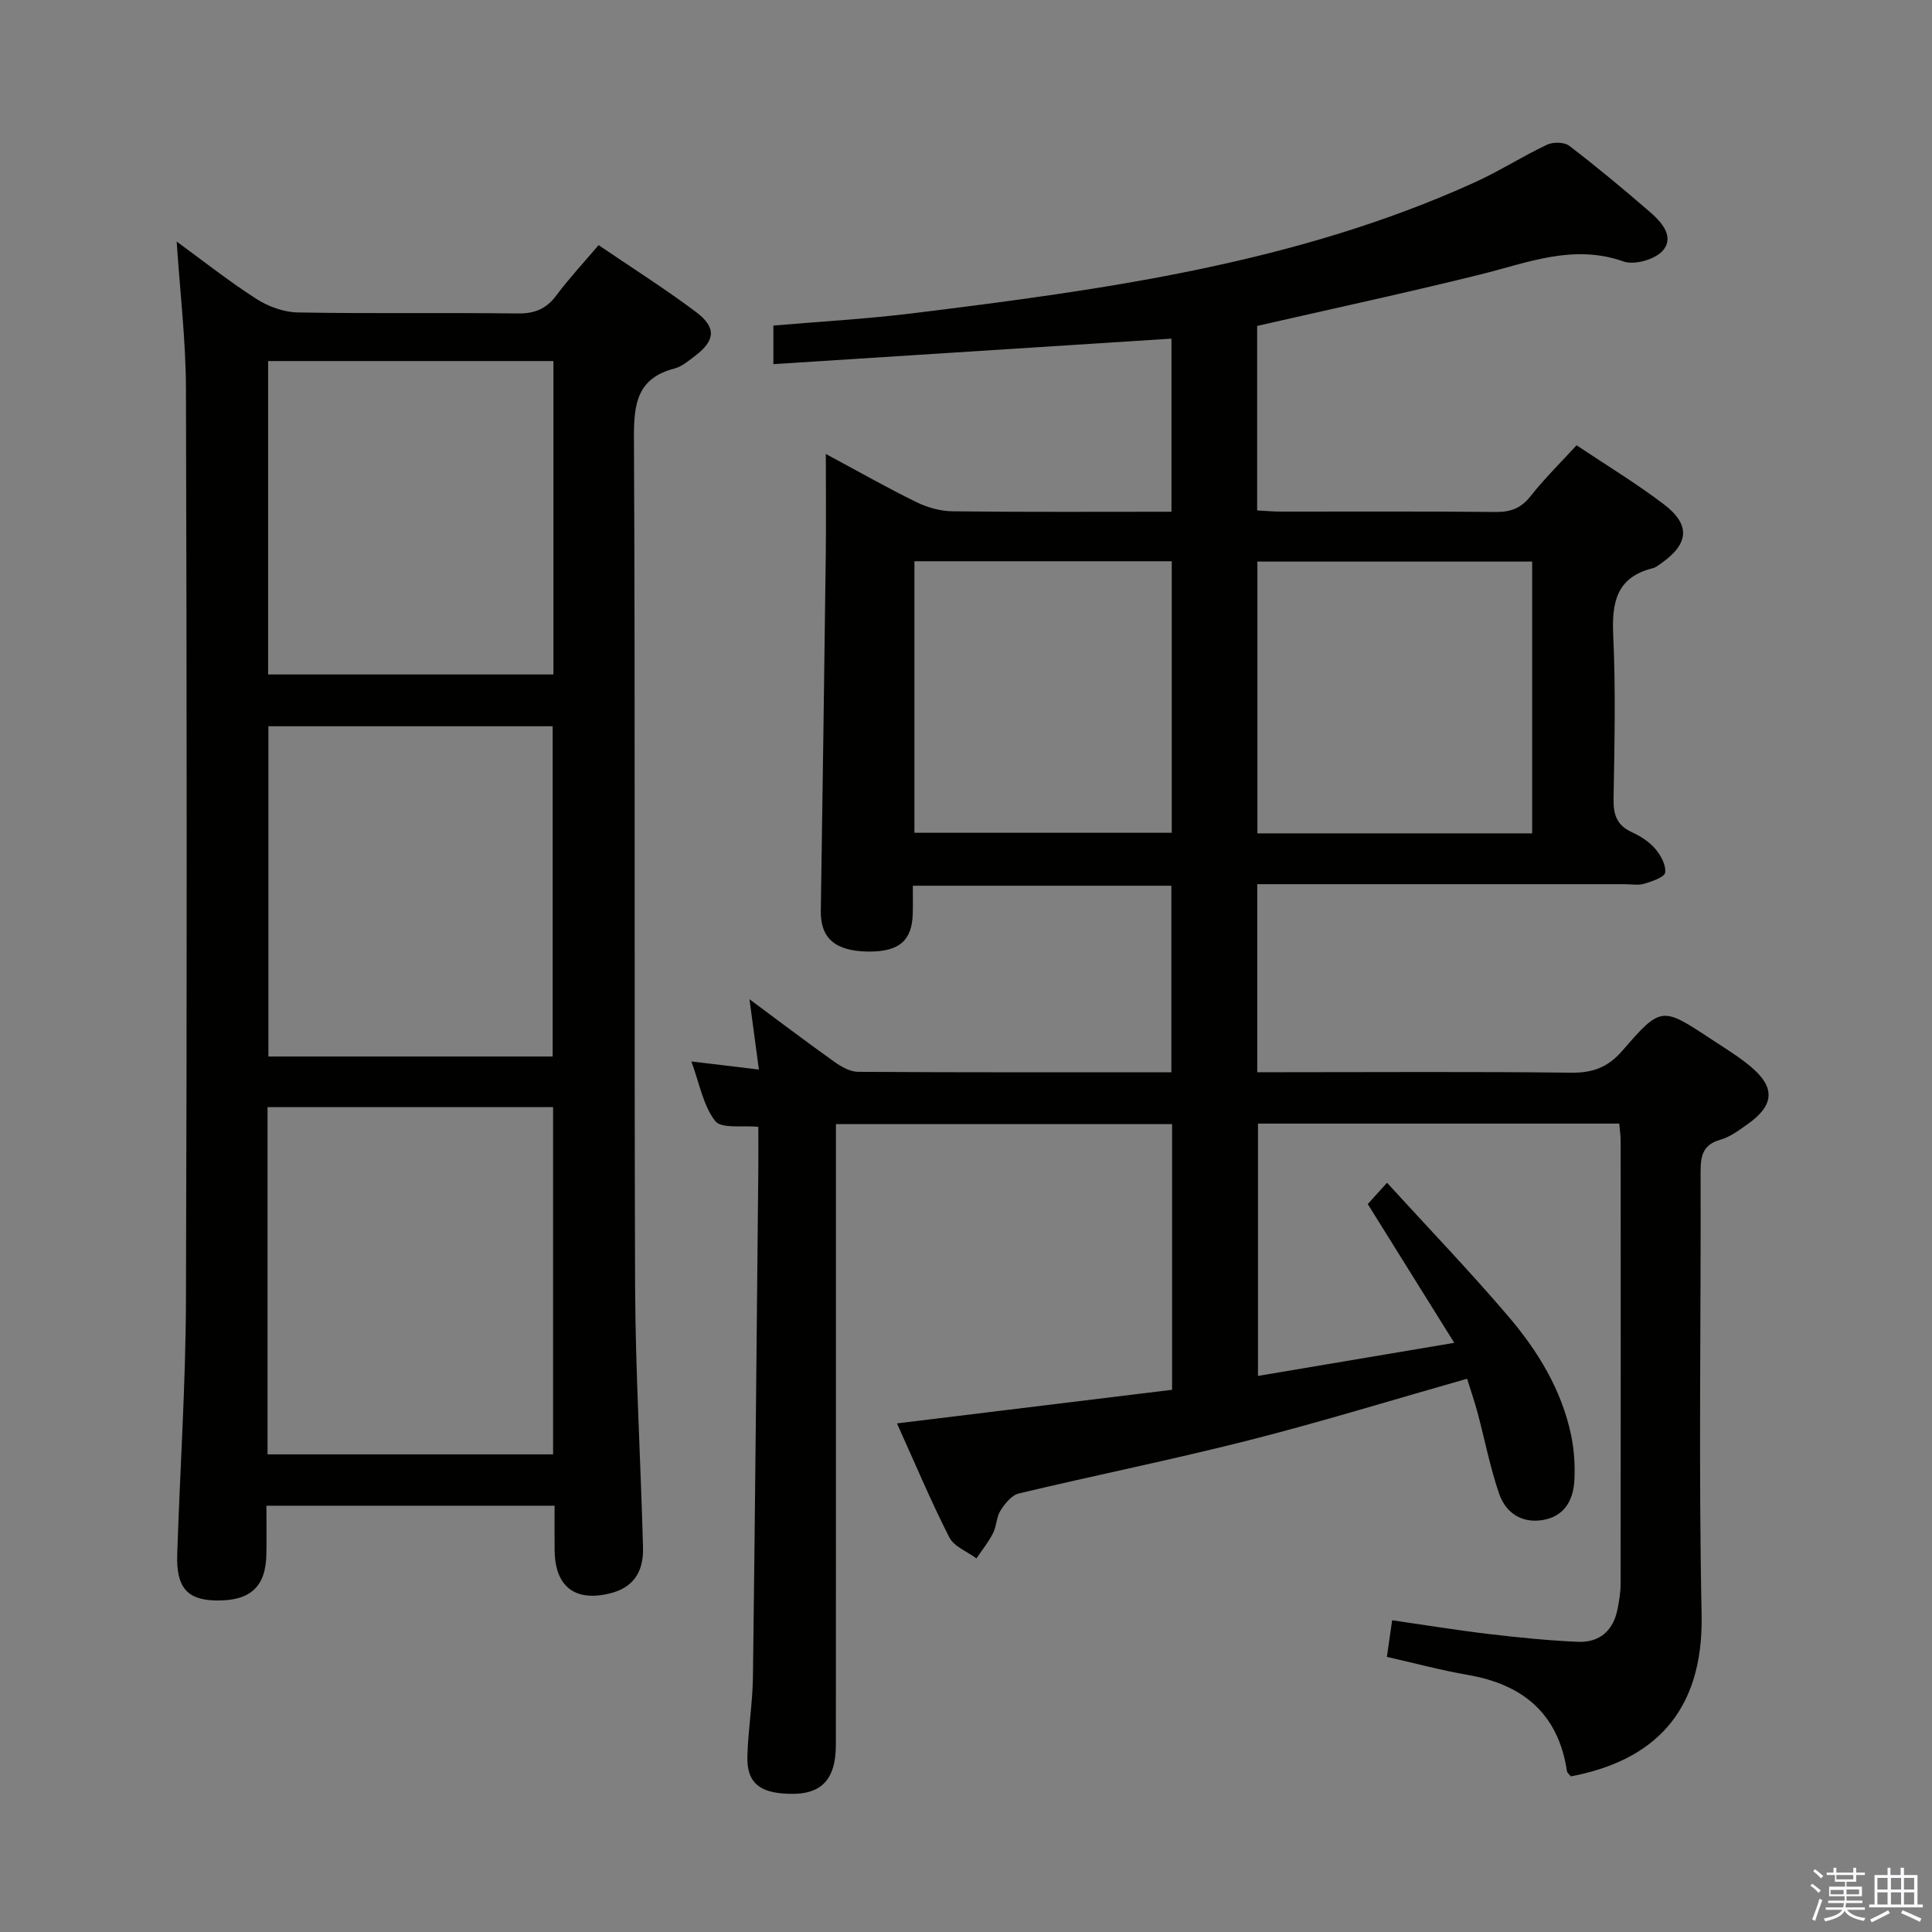 <svg enable-background="new 0 0 400 400" viewBox="0 0 400 400" xmlns="http://www.w3.org/2000/svg"><rect x="0" y="0" width="400" height="400" fill="#808080" stroke="none"/><path d="m374.8 390.4.4-.4c.7.5 1.3 1 1.8 1.4l-.5.5c-.5-.6-1.1-1.1-1.7-1.5zm1 7.3-.6-.3c.5-1.4 1.1-2.8 1.5-4.3.2.1.4.2.6.3-.5 1.3-1 2.8-1.5 4.3zm-.4-10.3.4-.4c.4.3 1 .8 1.7 1.4l-.5.5c-.4-.5-1-1-1.6-1.5zm2.5.3h1.7v-1h.6v1h3.5v-1h.6v1h1.8v.5h-1.8v1.4h-2v1h3.2v2h-3.2v.9h3.3v.5h-3.4c0 .3-.1.6-.1.9h4v.5h-3.7c.7.9 1.9 1.5 3.8 1.7-.1.2-.2.4-.3.6-2.1-.4-3.5-1.1-4-2.1-.4 1-1.8 1.7-4 2.2-.1-.2-.2-.4-.3-.6 2.1-.4 3.4-1 3.8-1.8h-3.4v-.5h3.6c.1-.3.1-.6.2-.9h-3.3v-.5h3.4c0-.3 0-.6 0-.9h-3.2v-2h3.3v-1h-2.1v-1.4h-1.7v-.5zm1.1 3.5v1h2.7c0-.3 0-.4 0-.4 0-.2 0-.2 0-.2 0-.1 0-.2 0-.3h-2.7zm1.2-3v.9h3.5v-.9zm4.7 3h-2.6v.6.4h2.6z" fill="#fbfafc"/><path d="m393.6 386.7h.6v1.5h2.8v6.1h1.1v.6h-11.1v-.6h1.1v-6.1h2.7v-1.5h.6v1.5h2.1v-1.5zm-2.7 8.8.4.6c-1.2.6-2.5 1.3-3.8 1.9-.1-.2-.2-.4-.3-.6 1.2-.6 2.5-1.2 3.7-1.9zm-2.2-6.7v2.4h2.1v-2.4zm0 3v2.5h2.1v-2.5zm2.8-3v2.4h2.1v-2.4zm0 3v2.5h2.1v-2.5zm6 6.1c-1.4-.7-2.7-1.3-3.9-1.8l.3-.6c1.5.6 2.7 1.2 3.9 1.7zm-1.2-9.1h-2.1v2.4h2.1zm-2.1 3v2.5h2.1v-2.5z" fill="#fbfafc"/><g fill="#010100"><path d="m335.25 232.63c-25.17 0-49.79 0-74.8 0v52.24c13.29-2.24 26.33-4.44 40.64-6.85-6.23-9.99-11.96-19.19-17.91-28.73.88-.97 1.95-2.15 3.99-4.41 8.57 9.39 17.15 18.32 25.18 27.74 6.06 7.11 10.95 15.12 12.92 24.46.64 3.05.85 6.27.69 9.39-.21 4.14-2.09 7.51-6.58 8.24-4.39.72-7.66-1.55-9.01-5.47-1.87-5.46-2.97-11.19-4.46-16.78-.64-2.37-1.45-4.7-2.16-7.01-15.32 4.35-30.21 8.94-45.29 12.77-15.76 4-31.71 7.21-47.53 10.99-1.48.35-2.87 2.09-3.78 3.52-.86 1.34-.81 3.24-1.55 4.69-.94 1.85-2.27 3.49-3.44 5.23-1.92-1.43-4.65-2.45-5.62-4.36-3.82-7.51-7.08-15.29-10.83-23.59 19.33-2.36 38.04-4.65 56.96-6.96 0-18.48 0-36.58 0-55-23.07 0-45.99 0-69.6 0v5.91c0 40.83.01 81.67-.01 122.5 0 7.85-3.43 10.88-11.22 10.15-5.02-.47-7.25-2.65-7.1-7.74.15-5.48 1.08-10.94 1.15-16.41.45-34.98.76-69.95 1.11-104.93.03-2.98 0-5.97 0-8.92-3.24-.34-7.63.44-8.92-1.2-2.49-3.18-3.24-7.73-4.94-12.34 4.9.59 8.97 1.08 13.98 1.68-.64-4.8-1.24-9.26-1.95-14.56 6.12 4.54 11.81 8.85 17.62 12.99 1.41 1 3.22 2.03 4.85 2.04 21.49.14 42.99.09 64.88.09 0-12.9 0-25.61 0-38.62-17.64 0-35.23 0-53.53 0 0 1.92.04 3.84-.01 5.76-.15 5.63-2.85 7.93-9.18 7.87-6.86-.07-9.94-2.74-9.86-8.41.37-24.64.72-49.28 1.03-73.93.08-6.59.01-13.19.01-20.68 6.74 3.62 12.63 6.97 18.71 9.95 2.29 1.12 4.99 1.89 7.52 1.92 14.98.18 29.96.09 45.33.09 0-12.34 0-24.38 0-35.84-27.46 1.76-54.75 3.51-82.42 5.28 0-3.58 0-5.67 0-7.99 9.58-.82 19.18-1.35 28.69-2.52 39.76-4.9 79.43-10.3 116.42-27.08 5.14-2.33 9.94-5.41 15.04-7.83 1.27-.6 3.59-.58 4.62.21 5.68 4.34 11.19 8.93 16.6 13.61 2.41 2.08 5.24 5.1 2.85 8.02-1.53 1.86-5.91 3.14-8.19 2.33-10.44-3.69-19.83.25-29.58 2.67-15.29 3.79-30.69 7.1-46.29 10.67v38.2c1.7.09 3.3.24 4.9.24 14.83.02 29.67-.08 44.5.08 3.12.03 5.25-.79 7.22-3.29 2.87-3.64 6.2-6.9 9.51-10.52 6.19 4.14 12.32 7.86 18 12.16 5.66 4.29 5.3 8.21-.5 12.3-.54.38-1.1.84-1.72.99-7.48 1.86-8.51 7.02-8.19 13.87.53 11.31.26 22.66.07 33.99-.05 3.22.71 5.37 3.74 6.77 1.78.82 3.6 1.96 4.86 3.43 1.16 1.34 2.3 3.41 2.08 4.96-.14.98-2.73 1.82-4.34 2.31-1.22.37-2.64.09-3.98.09-23.5 0-47 0-70.5 0-1.79 0-3.58 0-5.63 0v38.93h5.39c19.83 0 39.67-.14 59.5.1 4.53.06 7.68-1.06 10.72-4.57 8-9.24 8.19-9.1 18.32-2.41 2.78 1.83 5.65 3.57 8.2 5.69 5.2 4.34 4.95 8.04-.65 11.98-1.76 1.24-3.59 2.62-5.6 3.19-3.74 1.05-4.1 3.48-4.09 6.78.09 30.5-.42 61.01.21 91.5.43 20.65-10.36 30.36-27.07 33.53-.26-.34-.74-.69-.81-1.1-1.79-11.84-9.04-17.92-20.5-19.9-5.54-.96-10.99-2.43-16.78-3.74.34-2.4.66-4.63 1.09-7.58 6.75.97 13.38 2.06 20.06 2.85 6.1.72 12.22 1.34 18.35 1.61 4.63.2 7.46-2.4 8.3-6.99.3-1.63.59-3.29.59-4.93.03-30.5.03-61 .01-91.5.03-1.13-.15-2.26-.29-3.87zm-74.92-116.36v56.27h56.89c0-18.82 0-37.53 0-56.27-19.13 0-37.89 0-56.89 0zm-71.01-.07v56.22h53.28c0-18.96 0-37.51 0-56.22-17.89 0-35.45 0-53.28 0z"/><path d="m36.58 50.01c5.48 4 10.81 8.23 16.51 11.88 2.47 1.59 5.69 2.75 8.6 2.8 15.16.27 30.33.02 45.49.21 3.52.05 5.93-.95 8.02-3.76 2.58-3.46 5.54-6.63 8.73-10.39 6.8 4.63 13.67 8.97 20.15 13.83 4.31 3.23 4.02 5.94-.22 9.14-1.32 1-2.7 2.18-4.23 2.58-7.67 2-8.41 7.22-8.38 14.26.29 58.49.03 116.98.24 175.47.07 18.12 1.16 36.24 1.64 54.36.14 5.38-2.28 8.41-6.95 9.53-7.18 1.73-11.26-1.46-11.35-8.9-.04-2.97-.01-5.94-.01-9.28-19.98 0-39.53 0-59.66 0 0 3.53.05 6.82-.01 10.1-.13 6.75-3.39 9.67-10.52 9.52-5.89-.13-8.16-2.73-7.94-9.53.57-17.46 1.74-34.91 1.81-52.37.22-62.99.18-125.98 0-188.97-.03-10.02-1.24-20.08-1.92-30.48zm18.81 179.21v71.89h59.12c0-24.21 0-47.95 0-71.89-19.73 0-39.16 0-59.12 0zm.18-78.86v68.38h58.85c0-22.97 0-45.68 0-68.38-19.84 0-39.27 0-58.85 0zm-.06-75.61v64.89h59.07c0-21.76 0-43.15 0-64.89-19.79 0-39.32 0-59.07 0z"/></g></svg>